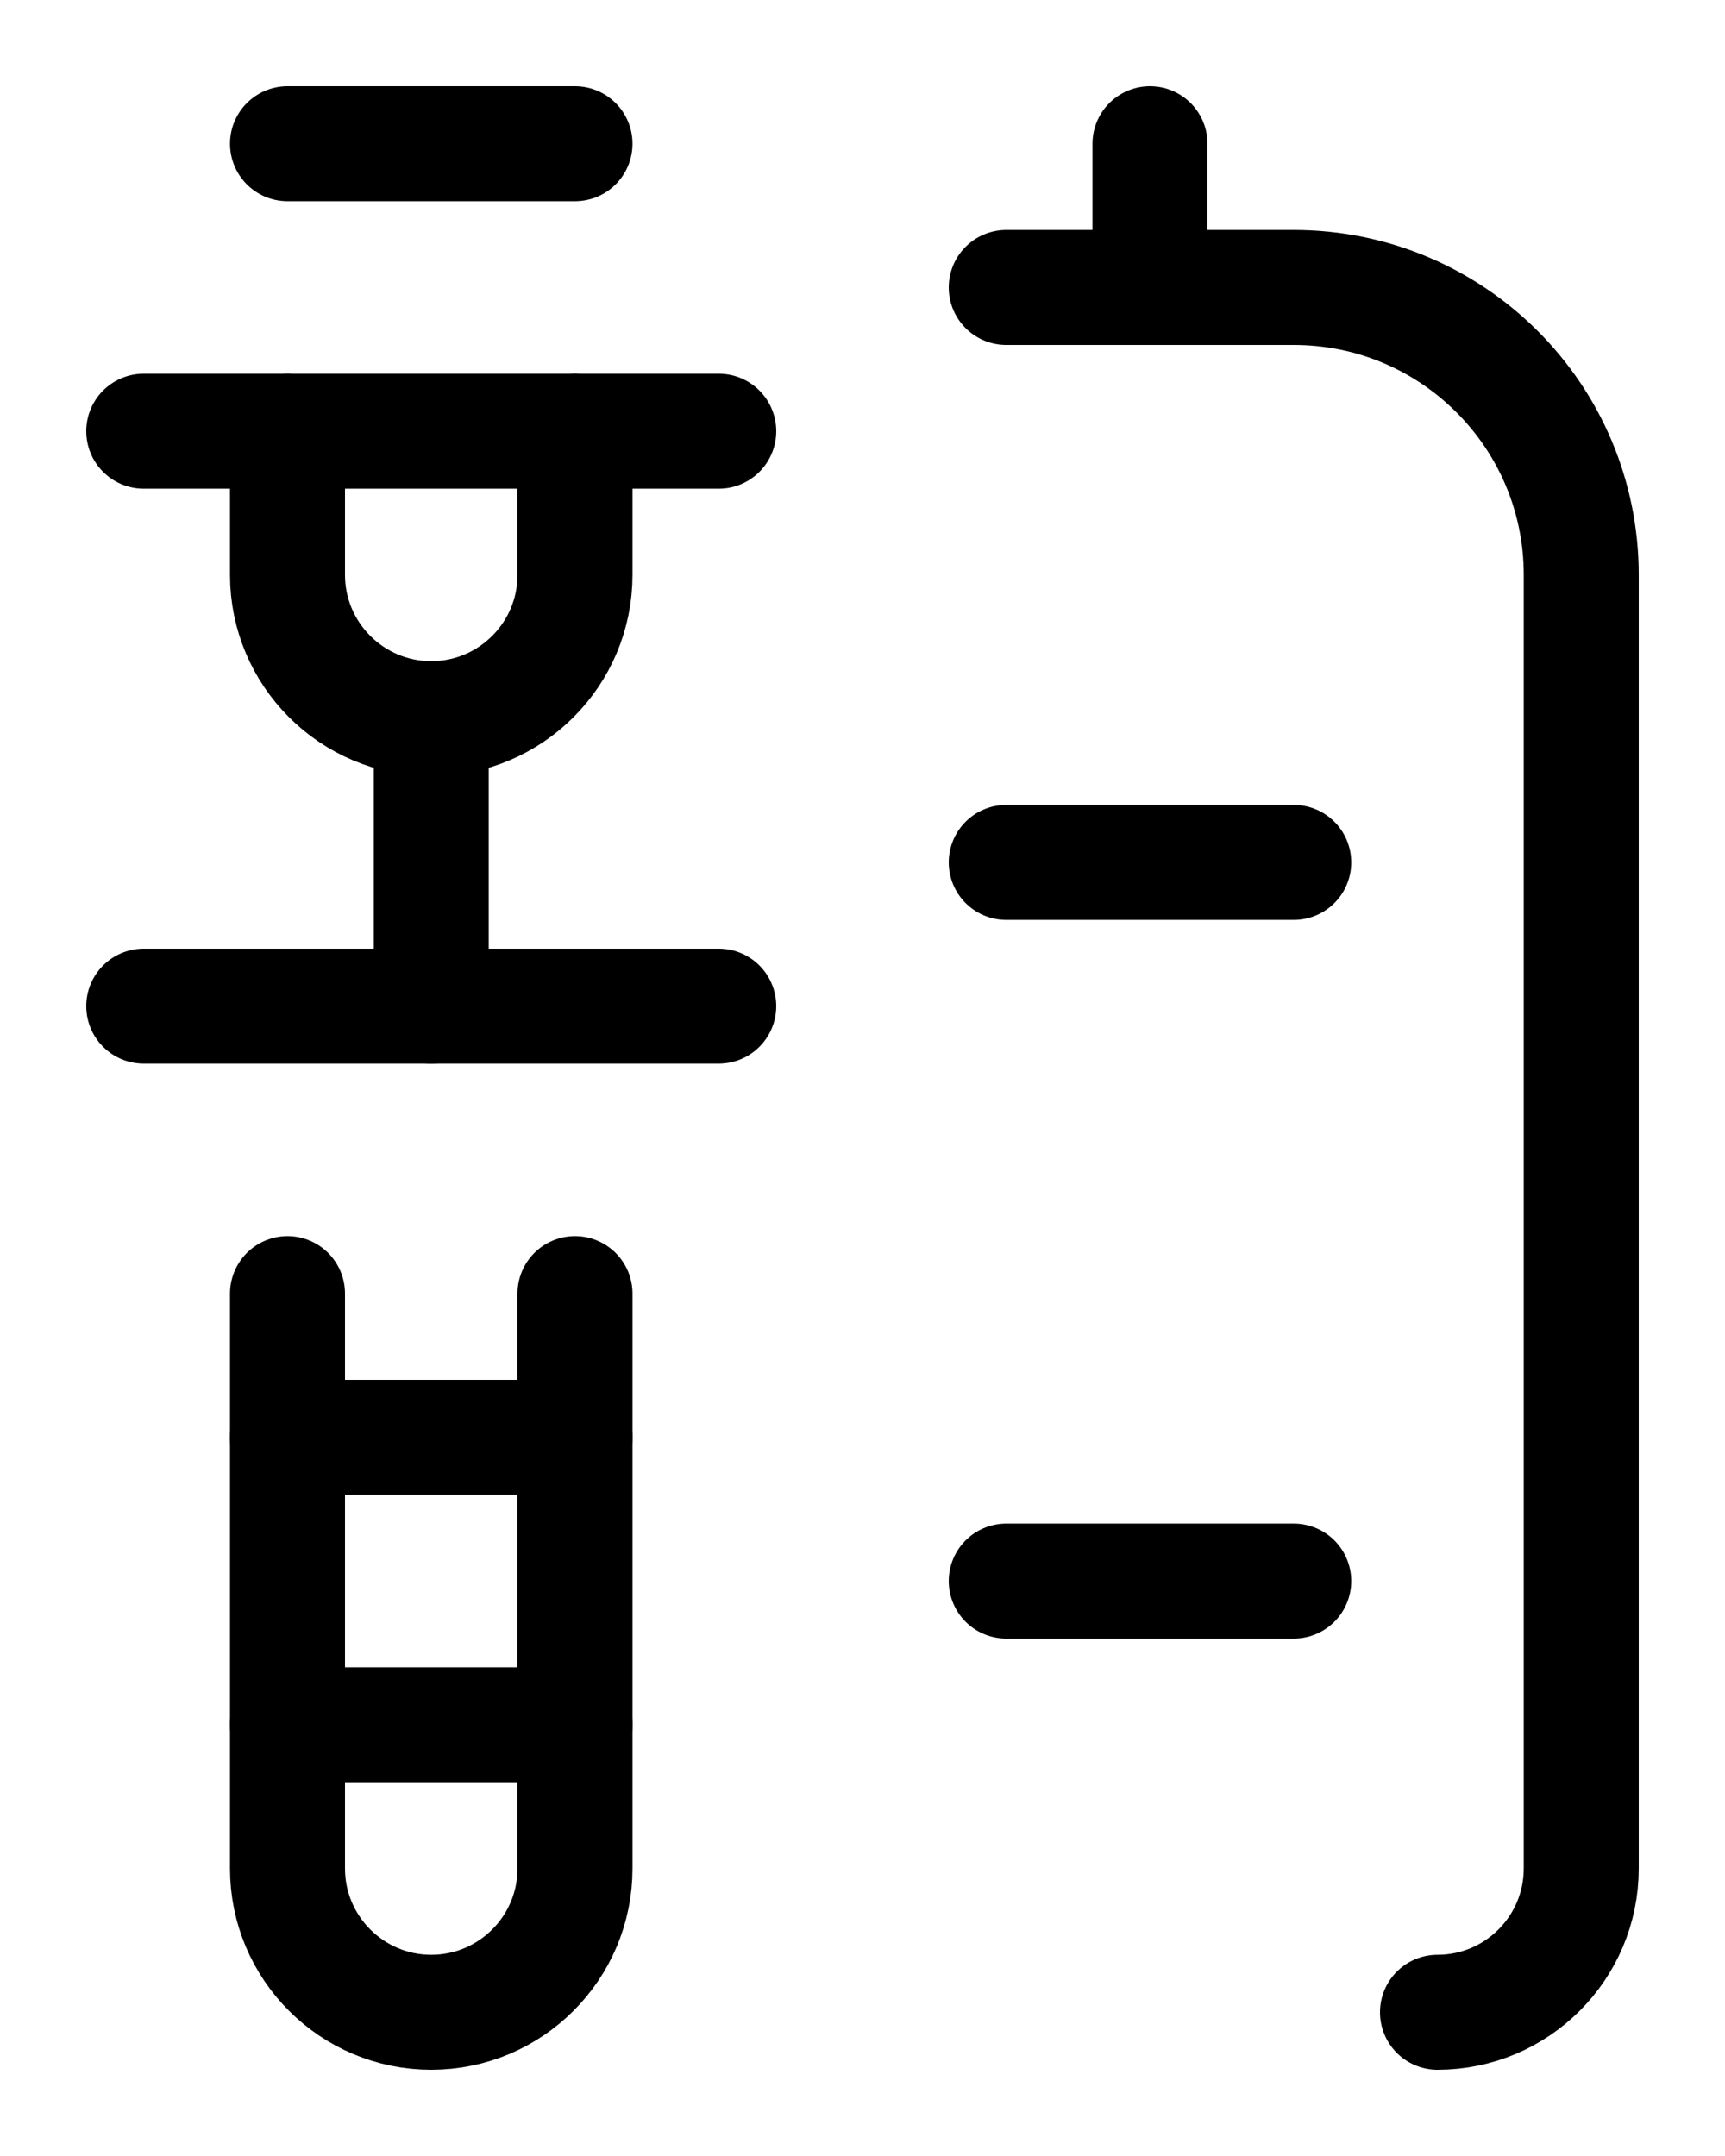 <?xml version="1.0" encoding="utf-8"?>
<!-- Generator: Adobe Illustrator 26.0.0, SVG Export Plug-In . SVG Version: 6.00 Build 0)  -->
<svg version="1.1" id="图层_1" xmlns="http://www.w3.org/2000/svg" xmlns:xlink="http://www.w3.org/1999/xlink" x="0px" y="0px"
	 viewBox="0 0 720 900" style="enable-background:new 0 0 720 900;" xml:space="preserve">
<style type="text/css">
	.st0{fill:none;stroke:#000000;stroke-width:48;stroke-linecap:round;stroke-linejoin:round;stroke-miterlimit:10;}
</style>
<path class="st0" d="M60,180h240"/>
<path class="st0" d="M120,60h120"/>
<path class="st0" d="M60,420h240"/>
<path class="st0" d="M120,540v240c0,33.1,26.9,60,60,60s60-26.9,60-60V540"/>
<path class="st0" d="M120,600h120"/>
<path class="st0" d="M240,180v60c0,33.1-26.9,60-60,60s-60-26.9-60-60v-60"/>
<path class="st0" d="M120,720h120"/>
<path class="st0" d="M180,300v120"/>
<path class="st0" d="M480,120V60"/>
<path class="st0" d="M600,840c33.1,0,60-26.9,60-60V240c0-66.3-53.7-120-120-120H420"/>
<path class="st0" d="M420,360h120"/>
<path class="st0" d="M420,660h120"/>
</svg>
